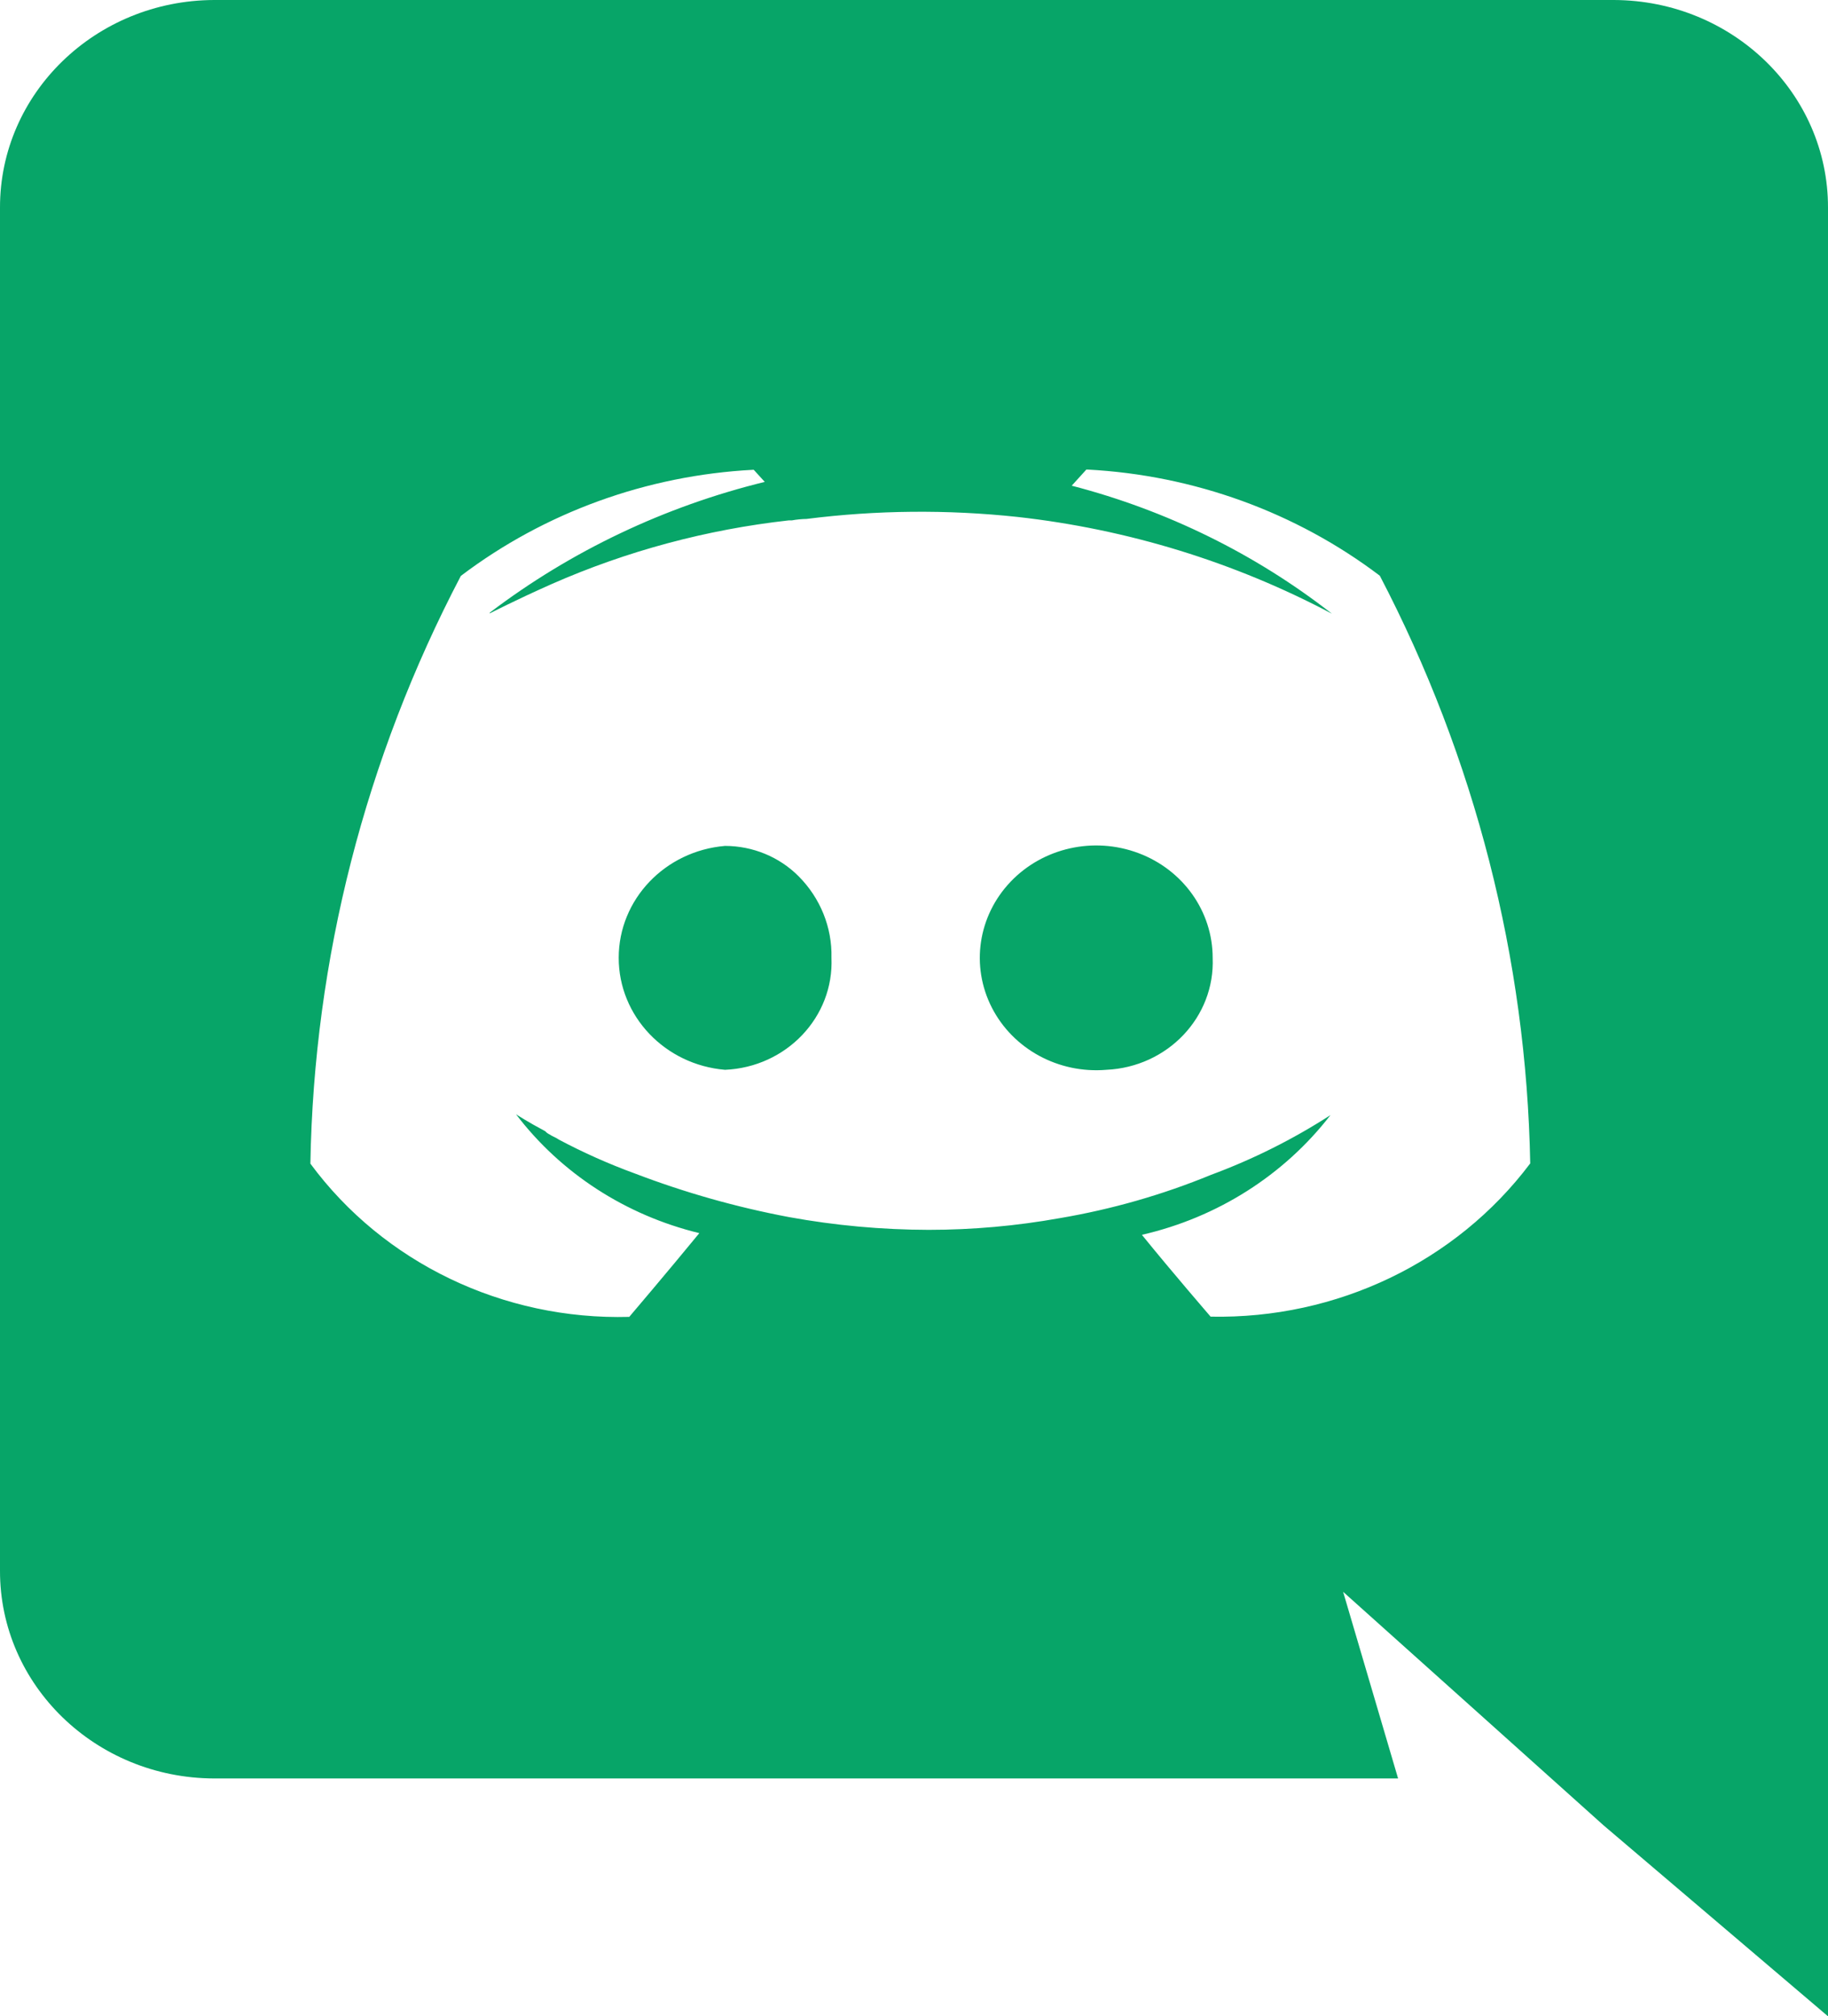 <svg width="39" height="43" viewBox="0 0 39 43" fill="none" xmlns="http://www.w3.org/2000/svg">
<path d="M39 43L34.21 38.926L31.51 36.505L28.655 33.947L29.828 37.928H4.567C2.038 37.919 -0.006 35.935 1.53358e-05 33.495V4.429C-0.004 1.99 2.04 0.009 4.567 0H34.433C36.961 0.009 39.004 1.99 39 4.429V43ZM28.385 23.781C27.396 25.061 25.972 25.965 24.362 26.334C25.023 27.149 25.821 28.07 25.828 28.079C28.519 28.134 31.067 26.913 32.647 24.811C32.566 20.454 31.47 16.17 29.438 12.278C27.65 10.924 25.473 10.134 23.203 10.014H23.177L22.865 10.358C24.893 10.884 26.784 11.814 28.416 13.088C26.339 11.987 24.06 11.286 21.706 11.024C20.21 10.864 18.7 10.878 17.207 11.067C17.101 11.069 16.996 11.079 16.893 11.098H16.827C15.078 11.293 13.371 11.751 11.769 12.456C10.967 12.812 10.474 13.07 10.453 13.079C10.432 13.088 10.453 13.079 10.453 13.063C12.184 11.749 14.181 10.8 16.316 10.277L16.081 10.019H16.067C13.797 10.138 11.62 10.928 9.832 12.282C7.793 16.172 6.696 20.457 6.622 24.816C8.183 26.931 10.735 28.157 13.425 28.084C13.425 28.084 14.265 27.097 14.92 26.298C13.35 25.917 11.967 25.021 11.009 23.763C11.026 23.774 11.258 23.926 11.633 24.125C11.658 24.154 11.69 24.177 11.725 24.193C11.754 24.213 11.786 24.23 11.819 24.245C11.856 24.262 11.891 24.281 11.924 24.304C12.447 24.582 12.991 24.824 13.55 25.028C14.613 25.434 15.712 25.745 16.834 25.956C17.816 26.135 18.814 26.226 19.813 26.228C20.75 26.228 21.686 26.144 22.607 25.979C23.717 25.791 24.801 25.481 25.837 25.055C26.733 24.723 27.587 24.296 28.385 23.781ZM23.604 22.815C22.584 22.901 21.613 22.373 21.16 21.487C20.707 20.6 20.865 19.537 21.557 18.808C22.249 18.079 23.334 17.835 24.289 18.194C25.244 18.552 25.872 19.439 25.872 20.427C25.924 21.69 24.91 22.756 23.602 22.815H23.604ZM15.469 22.815C14.185 22.707 13.2 21.67 13.2 20.427C13.2 19.184 14.185 18.148 15.469 18.04C16.06 18.041 16.625 18.274 17.036 18.685C17.501 19.151 17.755 19.778 17.739 20.425C17.794 21.69 16.777 22.759 15.466 22.815H15.469Z" fill="#07A568"/>
</svg>
